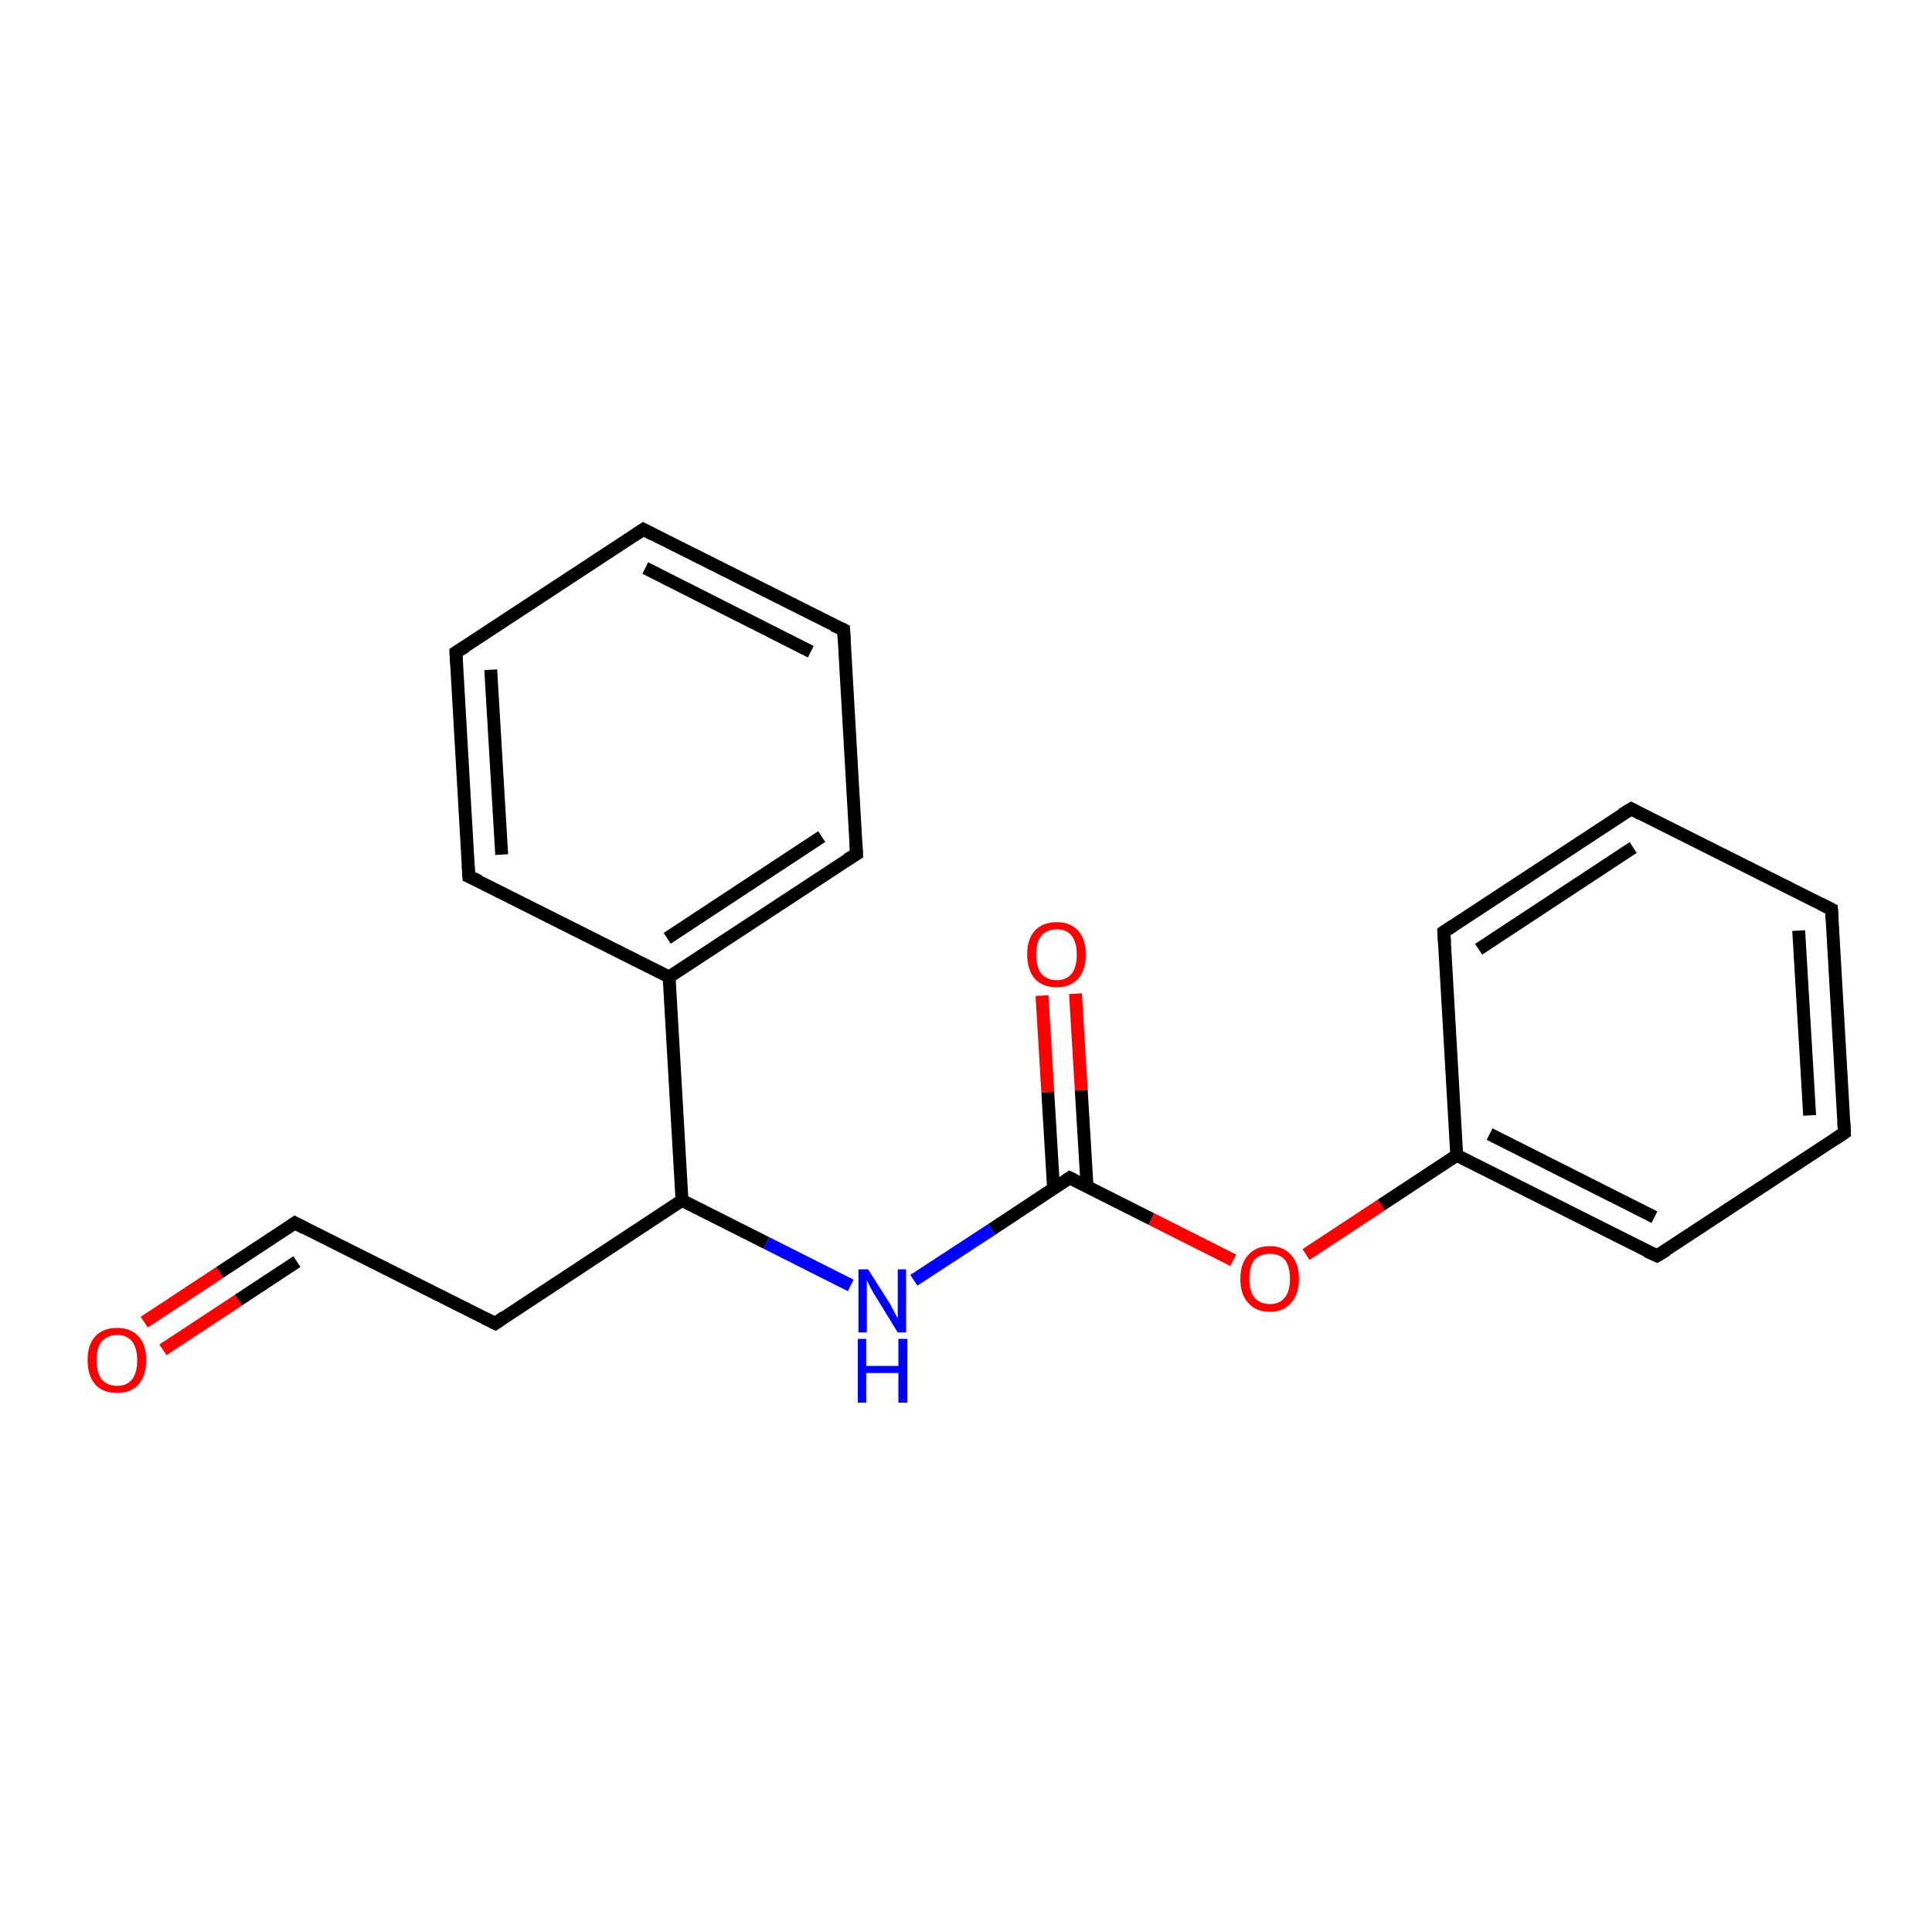 <?xml version='1.0' encoding='iso-8859-1'?>
<svg version='1.1' baseProfile='full'
              xmlns='http://www.w3.org/2000/svg'
                      xmlns:rdkit='http://www.rdkit.org/xml'
                      xmlns:xlink='http://www.w3.org/1999/xlink'
                  xml:space='preserve'
width='300px' height='300px' viewBox='0 0 300 300'>
<!-- END OF HEADER -->
<rect style='opacity:1.0;fill:#FFFFFF;stroke:none' width='300.0' height='300.0' x='0.0' y='0.0'> </rect>
<path class='bond-0 atom-0 atom-1' d='M 167.0,154.3 L 167.9,169.3' style='fill:none;fill-rule:evenodd;stroke:#FF0000;stroke-width:2.0px;stroke-linecap:butt;stroke-linejoin:miter;stroke-opacity:1' />
<path class='bond-0 atom-0 atom-1' d='M 167.9,169.3 L 168.8,184.3' style='fill:none;fill-rule:evenodd;stroke:#000000;stroke-width:2.0px;stroke-linecap:butt;stroke-linejoin:miter;stroke-opacity:1' />
<path class='bond-0 atom-0 atom-1' d='M 161.8,154.6 L 162.7,169.6' style='fill:none;fill-rule:evenodd;stroke:#FF0000;stroke-width:2.0px;stroke-linecap:butt;stroke-linejoin:miter;stroke-opacity:1' />
<path class='bond-0 atom-0 atom-1' d='M 162.7,169.6 L 163.6,184.6' style='fill:none;fill-rule:evenodd;stroke:#000000;stroke-width:2.0px;stroke-linecap:butt;stroke-linejoin:miter;stroke-opacity:1' />
<path class='bond-1 atom-1 atom-2' d='M 166.1,182.9 L 178.8,189.3' style='fill:none;fill-rule:evenodd;stroke:#000000;stroke-width:2.0px;stroke-linecap:butt;stroke-linejoin:miter;stroke-opacity:1' />
<path class='bond-1 atom-1 atom-2' d='M 178.8,189.3 L 191.5,195.7' style='fill:none;fill-rule:evenodd;stroke:#FF0000;stroke-width:2.0px;stroke-linecap:butt;stroke-linejoin:miter;stroke-opacity:1' />
<path class='bond-2 atom-2 atom-3' d='M 202.8,194.8 L 214.5,187.1' style='fill:none;fill-rule:evenodd;stroke:#FF0000;stroke-width:2.0px;stroke-linecap:butt;stroke-linejoin:miter;stroke-opacity:1' />
<path class='bond-2 atom-2 atom-3' d='M 214.5,187.1 L 226.2,179.4' style='fill:none;fill-rule:evenodd;stroke:#000000;stroke-width:2.0px;stroke-linecap:butt;stroke-linejoin:miter;stroke-opacity:1' />
<path class='bond-3 atom-3 atom-4' d='M 226.2,179.4 L 257.3,195.0' style='fill:none;fill-rule:evenodd;stroke:#000000;stroke-width:2.0px;stroke-linecap:butt;stroke-linejoin:miter;stroke-opacity:1' />
<path class='bond-3 atom-3 atom-4' d='M 231.3,176.1 L 256.9,189.0' style='fill:none;fill-rule:evenodd;stroke:#000000;stroke-width:2.0px;stroke-linecap:butt;stroke-linejoin:miter;stroke-opacity:1' />
<path class='bond-4 atom-4 atom-5' d='M 257.3,195.0 L 286.4,175.9' style='fill:none;fill-rule:evenodd;stroke:#000000;stroke-width:2.0px;stroke-linecap:butt;stroke-linejoin:miter;stroke-opacity:1' />
<path class='bond-5 atom-5 atom-6' d='M 286.4,175.9 L 284.4,141.2' style='fill:none;fill-rule:evenodd;stroke:#000000;stroke-width:2.0px;stroke-linecap:butt;stroke-linejoin:miter;stroke-opacity:1' />
<path class='bond-5 atom-5 atom-6' d='M 281.0,173.2 L 279.3,144.5' style='fill:none;fill-rule:evenodd;stroke:#000000;stroke-width:2.0px;stroke-linecap:butt;stroke-linejoin:miter;stroke-opacity:1' />
<path class='bond-6 atom-6 atom-7' d='M 284.4,141.2 L 253.3,125.6' style='fill:none;fill-rule:evenodd;stroke:#000000;stroke-width:2.0px;stroke-linecap:butt;stroke-linejoin:miter;stroke-opacity:1' />
<path class='bond-7 atom-7 atom-8' d='M 253.3,125.6 L 224.2,144.7' style='fill:none;fill-rule:evenodd;stroke:#000000;stroke-width:2.0px;stroke-linecap:butt;stroke-linejoin:miter;stroke-opacity:1' />
<path class='bond-7 atom-7 atom-8' d='M 253.6,131.6 L 229.6,147.4' style='fill:none;fill-rule:evenodd;stroke:#000000;stroke-width:2.0px;stroke-linecap:butt;stroke-linejoin:miter;stroke-opacity:1' />
<path class='bond-8 atom-1 atom-9' d='M 166.1,182.9 L 154.0,190.9' style='fill:none;fill-rule:evenodd;stroke:#000000;stroke-width:2.0px;stroke-linecap:butt;stroke-linejoin:miter;stroke-opacity:1' />
<path class='bond-8 atom-1 atom-9' d='M 154.0,190.9 L 141.9,198.8' style='fill:none;fill-rule:evenodd;stroke:#0000FF;stroke-width:2.0px;stroke-linecap:butt;stroke-linejoin:miter;stroke-opacity:1' />
<path class='bond-9 atom-9 atom-10' d='M 132.1,199.6 L 119.0,193.0' style='fill:none;fill-rule:evenodd;stroke:#0000FF;stroke-width:2.0px;stroke-linecap:butt;stroke-linejoin:miter;stroke-opacity:1' />
<path class='bond-9 atom-9 atom-10' d='M 119.0,193.0 L 105.9,186.4' style='fill:none;fill-rule:evenodd;stroke:#000000;stroke-width:2.0px;stroke-linecap:butt;stroke-linejoin:miter;stroke-opacity:1' />
<path class='bond-10 atom-10 atom-11' d='M 105.9,186.4 L 103.9,151.7' style='fill:none;fill-rule:evenodd;stroke:#000000;stroke-width:2.0px;stroke-linecap:butt;stroke-linejoin:miter;stroke-opacity:1' />
<path class='bond-11 atom-11 atom-12' d='M 103.9,151.7 L 133.0,132.6' style='fill:none;fill-rule:evenodd;stroke:#000000;stroke-width:2.0px;stroke-linecap:butt;stroke-linejoin:miter;stroke-opacity:1' />
<path class='bond-11 atom-11 atom-12' d='M 103.6,145.7 L 127.6,129.9' style='fill:none;fill-rule:evenodd;stroke:#000000;stroke-width:2.0px;stroke-linecap:butt;stroke-linejoin:miter;stroke-opacity:1' />
<path class='bond-12 atom-12 atom-13' d='M 133.0,132.6 L 131.0,97.8' style='fill:none;fill-rule:evenodd;stroke:#000000;stroke-width:2.0px;stroke-linecap:butt;stroke-linejoin:miter;stroke-opacity:1' />
<path class='bond-13 atom-13 atom-14' d='M 131.0,97.8 L 99.9,82.2' style='fill:none;fill-rule:evenodd;stroke:#000000;stroke-width:2.0px;stroke-linecap:butt;stroke-linejoin:miter;stroke-opacity:1' />
<path class='bond-13 atom-13 atom-14' d='M 125.9,101.2 L 100.2,88.2' style='fill:none;fill-rule:evenodd;stroke:#000000;stroke-width:2.0px;stroke-linecap:butt;stroke-linejoin:miter;stroke-opacity:1' />
<path class='bond-14 atom-14 atom-15' d='M 99.9,82.2 L 70.8,101.3' style='fill:none;fill-rule:evenodd;stroke:#000000;stroke-width:2.0px;stroke-linecap:butt;stroke-linejoin:miter;stroke-opacity:1' />
<path class='bond-15 atom-15 atom-16' d='M 70.8,101.3 L 72.8,136.1' style='fill:none;fill-rule:evenodd;stroke:#000000;stroke-width:2.0px;stroke-linecap:butt;stroke-linejoin:miter;stroke-opacity:1' />
<path class='bond-15 atom-15 atom-16' d='M 76.2,104.0 L 77.9,132.7' style='fill:none;fill-rule:evenodd;stroke:#000000;stroke-width:2.0px;stroke-linecap:butt;stroke-linejoin:miter;stroke-opacity:1' />
<path class='bond-16 atom-10 atom-17' d='M 105.9,186.4 L 76.9,205.5' style='fill:none;fill-rule:evenodd;stroke:#000000;stroke-width:2.0px;stroke-linecap:butt;stroke-linejoin:miter;stroke-opacity:1' />
<path class='bond-17 atom-17 atom-18' d='M 76.9,205.5 L 45.8,189.9' style='fill:none;fill-rule:evenodd;stroke:#000000;stroke-width:2.0px;stroke-linecap:butt;stroke-linejoin:miter;stroke-opacity:1' />
<path class='bond-18 atom-18 atom-19' d='M 45.8,189.9 L 34.1,197.6' style='fill:none;fill-rule:evenodd;stroke:#000000;stroke-width:2.0px;stroke-linecap:butt;stroke-linejoin:miter;stroke-opacity:1' />
<path class='bond-18 atom-18 atom-19' d='M 34.1,197.6 L 22.4,205.3' style='fill:none;fill-rule:evenodd;stroke:#FF0000;stroke-width:2.0px;stroke-linecap:butt;stroke-linejoin:miter;stroke-opacity:1' />
<path class='bond-18 atom-18 atom-19' d='M 46.1,195.9 L 37.0,201.9' style='fill:none;fill-rule:evenodd;stroke:#000000;stroke-width:2.0px;stroke-linecap:butt;stroke-linejoin:miter;stroke-opacity:1' />
<path class='bond-18 atom-18 atom-19' d='M 37.0,201.9 L 25.3,209.6' style='fill:none;fill-rule:evenodd;stroke:#FF0000;stroke-width:2.0px;stroke-linecap:butt;stroke-linejoin:miter;stroke-opacity:1' />
<path class='bond-19 atom-8 atom-3' d='M 224.2,144.7 L 226.2,179.4' style='fill:none;fill-rule:evenodd;stroke:#000000;stroke-width:2.0px;stroke-linecap:butt;stroke-linejoin:miter;stroke-opacity:1' />
<path class='bond-20 atom-16 atom-11' d='M 72.8,136.1 L 103.9,151.7' style='fill:none;fill-rule:evenodd;stroke:#000000;stroke-width:2.0px;stroke-linecap:butt;stroke-linejoin:miter;stroke-opacity:1' />
<path d='M 166.7,183.2 L 166.1,182.9 L 165.5,183.3' style='fill:none;stroke:#000000;stroke-width:2.0px;stroke-linecap:butt;stroke-linejoin:miter;stroke-opacity:1;' />
<path d='M 255.7,194.3 L 257.3,195.0 L 258.8,194.1' style='fill:none;stroke:#000000;stroke-width:2.0px;stroke-linecap:butt;stroke-linejoin:miter;stroke-opacity:1;' />
<path d='M 284.9,176.9 L 286.4,175.9 L 286.3,174.2' style='fill:none;stroke:#000000;stroke-width:2.0px;stroke-linecap:butt;stroke-linejoin:miter;stroke-opacity:1;' />
<path d='M 284.5,142.9 L 284.4,141.2 L 282.8,140.4' style='fill:none;stroke:#000000;stroke-width:2.0px;stroke-linecap:butt;stroke-linejoin:miter;stroke-opacity:1;' />
<path d='M 254.8,126.4 L 253.3,125.6 L 251.8,126.5' style='fill:none;stroke:#000000;stroke-width:2.0px;stroke-linecap:butt;stroke-linejoin:miter;stroke-opacity:1;' />
<path d='M 225.7,143.7 L 224.2,144.7 L 224.3,146.4' style='fill:none;stroke:#000000;stroke-width:2.0px;stroke-linecap:butt;stroke-linejoin:miter;stroke-opacity:1;' />
<path d='M 131.5,133.5 L 133.0,132.6 L 132.9,130.8' style='fill:none;stroke:#000000;stroke-width:2.0px;stroke-linecap:butt;stroke-linejoin:miter;stroke-opacity:1;' />
<path d='M 131.1,99.6 L 131.0,97.8 L 129.4,97.1' style='fill:none;stroke:#000000;stroke-width:2.0px;stroke-linecap:butt;stroke-linejoin:miter;stroke-opacity:1;' />
<path d='M 101.4,83.0 L 99.9,82.2 L 98.4,83.2' style='fill:none;stroke:#000000;stroke-width:2.0px;stroke-linecap:butt;stroke-linejoin:miter;stroke-opacity:1;' />
<path d='M 72.3,100.4 L 70.8,101.3 L 70.9,103.1' style='fill:none;stroke:#000000;stroke-width:2.0px;stroke-linecap:butt;stroke-linejoin:miter;stroke-opacity:1;' />
<path d='M 72.7,134.3 L 72.8,136.1 L 74.4,136.8' style='fill:none;stroke:#000000;stroke-width:2.0px;stroke-linecap:butt;stroke-linejoin:miter;stroke-opacity:1;' />
<path d='M 78.3,204.5 L 76.9,205.5 L 75.3,204.7' style='fill:none;stroke:#000000;stroke-width:2.0px;stroke-linecap:butt;stroke-linejoin:miter;stroke-opacity:1;' />
<path d='M 47.3,190.7 L 45.8,189.9 L 45.2,190.3' style='fill:none;stroke:#000000;stroke-width:2.0px;stroke-linecap:butt;stroke-linejoin:miter;stroke-opacity:1;' />
<path class='atom-0' d='M 159.5 148.2
Q 159.5 145.8, 160.7 144.5
Q 161.9 143.2, 164.1 143.2
Q 166.2 143.2, 167.4 144.5
Q 168.6 145.8, 168.6 148.2
Q 168.6 150.6, 167.4 152.0
Q 166.2 153.3, 164.1 153.3
Q 161.9 153.3, 160.7 152.0
Q 159.5 150.6, 159.5 148.2
M 164.1 152.2
Q 165.6 152.2, 166.4 151.2
Q 167.2 150.2, 167.2 148.2
Q 167.2 146.3, 166.4 145.3
Q 165.6 144.3, 164.1 144.3
Q 162.6 144.3, 161.7 145.3
Q 160.9 146.3, 160.9 148.2
Q 160.9 150.2, 161.7 151.2
Q 162.6 152.2, 164.1 152.2
' fill='#FF0000'/>
<path class='atom-2' d='M 192.6 198.6
Q 192.6 196.2, 193.8 194.9
Q 195.0 193.5, 197.2 193.5
Q 199.3 193.5, 200.5 194.9
Q 201.7 196.2, 201.7 198.6
Q 201.7 200.9, 200.5 202.3
Q 199.3 203.7, 197.2 203.7
Q 195.0 203.7, 193.8 202.3
Q 192.6 201.0, 192.6 198.6
M 197.2 202.5
Q 198.7 202.5, 199.5 201.5
Q 200.3 200.5, 200.3 198.6
Q 200.3 196.6, 199.5 195.6
Q 198.7 194.7, 197.2 194.7
Q 195.7 194.7, 194.8 195.6
Q 194.0 196.6, 194.0 198.6
Q 194.0 200.5, 194.8 201.5
Q 195.7 202.5, 197.2 202.5
' fill='#FF0000'/>
<path class='atom-9' d='M 134.8 197.1
L 138.1 202.3
Q 138.4 202.8, 138.9 203.8
Q 139.4 204.7, 139.4 204.7
L 139.4 197.1
L 140.7 197.1
L 140.7 206.9
L 139.4 206.9
L 135.9 201.2
Q 135.5 200.6, 135.1 199.8
Q 134.7 199.0, 134.6 198.8
L 134.6 206.9
L 133.3 206.9
L 133.3 197.1
L 134.8 197.1
' fill='#0000FF'/>
<path class='atom-9' d='M 133.2 207.9
L 134.5 207.9
L 134.5 212.1
L 139.5 212.1
L 139.5 207.9
L 140.9 207.9
L 140.9 217.8
L 139.5 217.8
L 139.5 213.2
L 134.5 213.2
L 134.5 217.8
L 133.2 217.8
L 133.2 207.9
' fill='#0000FF'/>
<path class='atom-19' d='M 13.6 211.2
Q 13.6 208.8, 14.8 207.5
Q 16.0 206.2, 18.2 206.2
Q 20.3 206.2, 21.5 207.5
Q 22.7 208.8, 22.7 211.2
Q 22.7 213.6, 21.5 215.0
Q 20.3 216.3, 18.2 216.3
Q 16.0 216.3, 14.8 215.0
Q 13.6 213.6, 13.6 211.2
M 18.2 215.2
Q 19.7 215.2, 20.5 214.2
Q 21.3 213.2, 21.3 211.2
Q 21.3 209.3, 20.5 208.3
Q 19.7 207.3, 18.2 207.3
Q 16.7 207.3, 15.8 208.3
Q 15.0 209.2, 15.0 211.2
Q 15.0 213.2, 15.8 214.2
Q 16.7 215.2, 18.2 215.2
' fill='#FF0000'/>
</svg>
